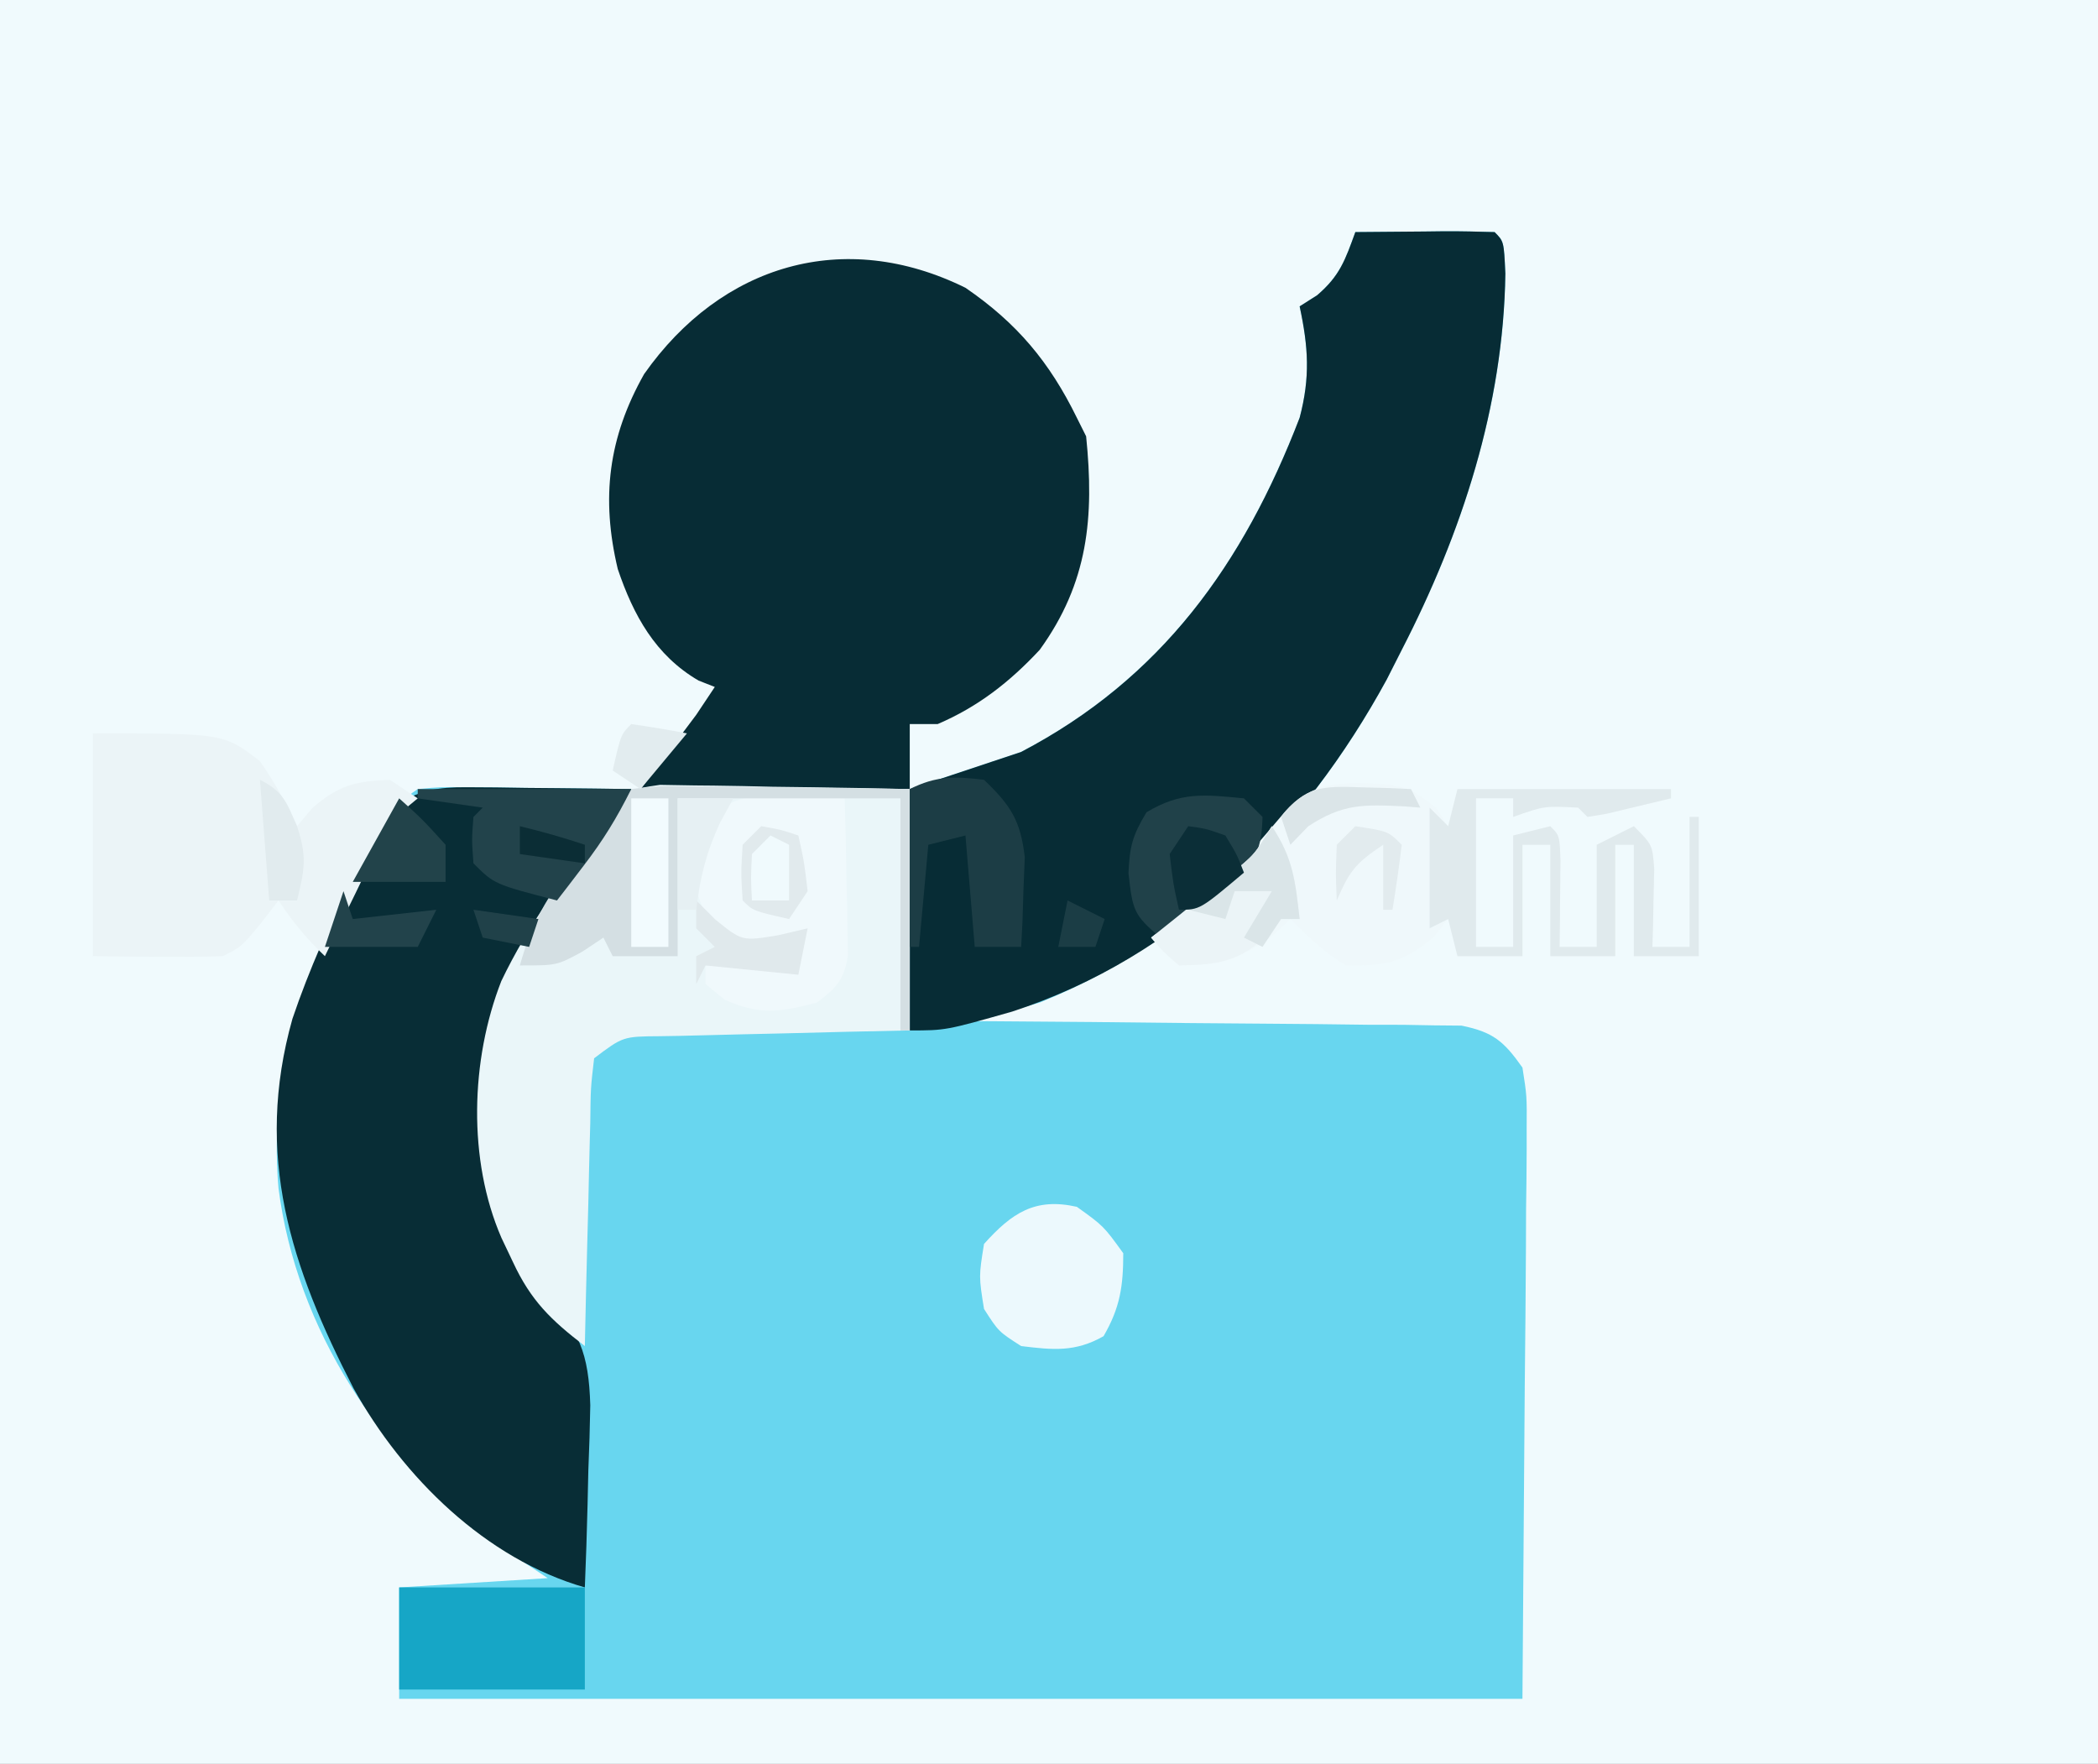 <?xml version="1.0" encoding="UTF-8"?>
<svg version="1.1" xmlns="http://www.w3.org/2000/svg" width="226" height="190">
<rect width="100%" height="100%" fill="#808080" stroke="none"/>
<path d="M0 0 C74.58 0 149.16 0 226 0 C226 62.7 226 125.4 226 190 C151.42 190 76.84 190 0 190 C0 127.3 0 64.6 0 0 Z " fill="#F0FAFD" transform="translate(0,0)"/>
<path d="M0 0 C2.479 -0.027 4.958 -0.047 7.438 -0.062 C8.145 -0.071 8.852 -0.079 9.58 -0.088 C11.387 -0.097 13.194 -0.052 15 0 C16 1 16 1 16.16 4.469 C15.96 18.735 11.469 32.434 5 45 C4.198 46.584 4.198 46.584 3.379 48.199 C-5.115 63.781 -17.362 76.251 -34 83 C-36.33 83.678 -38.663 84.345 -41 85 C-40.32 85.004 -39.64 85.007 -38.939 85.011 C-31.866 85.053 -24.794 85.122 -17.721 85.208 C-15.081 85.236 -12.441 85.257 -9.8 85.271 C-6.007 85.292 -2.215 85.339 1.578 85.391 C3.352 85.392 3.352 85.392 5.161 85.394 C6.262 85.414 7.363 85.434 8.497 85.454 C9.949 85.467 9.949 85.467 11.431 85.481 C14.846 86.171 15.995 87.163 18 90 C18.481 93.063 18.481 93.063 18.454 96.696 C18.455 97.371 18.455 98.045 18.456 98.74 C18.453 100.916 18.422 103.09 18.391 105.266 C18.385 106.612 18.381 107.958 18.378 109.304 C18.357 114.286 18.302 119.268 18.25 124.25 C18.168 135.387 18.085 146.525 18 158 C-21.93 158 -61.86 158 -103 158 C-103 154.04 -103 150.08 -103 146 C-97.72 145.67 -92.44 145.34 -87 145 C-88.98 143.68 -90.96 142.36 -93 141 C-105.011 131.625 -114.013 118.375 -116 103 C-117.078 90.537 -113.343 80.337 -107.938 69.312 C-107.597 68.617 -107.257 67.921 -106.906 67.204 C-105.208 63.879 -104.163 62.108 -101 60 C-98.548 59.773 -98.548 59.773 -95.676 59.805 C-94.134 59.814 -94.134 59.814 -92.561 59.824 C-90.953 59.849 -90.953 59.849 -89.312 59.875 C-88.229 59.884 -87.146 59.893 -86.029 59.902 C-83.353 59.926 -80.676 59.959 -78 60 C-79.61 63.351 -81.526 66.061 -83.812 69 C-91.685 79.855 -94.479 89.742 -93 103 C-91.395 109.626 -88.386 113.923 -84 119 C-83.985 118.107 -83.971 117.214 -83.956 116.294 C-83.895 112.978 -83.821 109.663 -83.738 106.347 C-83.704 104.913 -83.676 103.478 -83.654 102.044 C-83.62 99.98 -83.568 97.918 -83.512 95.855 C-83.486 94.614 -83.459 93.373 -83.432 92.094 C-83 89 -83 89 -81.924 87.09 C-78.962 85.412 -76.015 85.632 -72.707 85.707 C-71.648 85.713 -71.648 85.713 -70.568 85.72 C-68.315 85.737 -66.064 85.774 -63.812 85.812 C-62.285 85.828 -60.757 85.841 -59.229 85.854 C-55.485 85.884 -51.744 85.943 -48 86 C-48 77.42 -48 68.84 -48 60 C-44.04 58.68 -40.08 57.36 -36 56 C-20.904 48.093 -12.071 35.783 -6 20 C-4.849 15.641 -5.058 12.398 -6 8 C-5.381 7.608 -4.763 7.216 -4.125 6.812 C-1.662 4.712 -1.089 2.998 0 0 Z " fill="#68D6EF" transform="translate(146,25)"/>
<path d="M0 0 C5.55 3.801 9.057 7.997 12 14 C12.495 14.99 12.495 14.99 13 16 C13.888 24.726 13.22 31.784 8 39 C4.78 42.457 1.36 45.135 -3 47 C-3.99 47 -4.98 47 -6 47 C-6 49.31 -6 51.62 -6 54 C-15.57 54 -25.14 54 -35 54 C-33.02 51.36 -31.04 48.72 -29 46 C-28.34 45.01 -27.68 44.02 -27 43 C-27.578 42.773 -28.155 42.546 -28.75 42.312 C-33.409 39.595 -35.769 35.275 -37.453 30.297 C-39.274 22.651 -38.474 16.134 -34.613 9.293 C-26.308 -2.511 -13.083 -6.462 0 0 Z " fill="#072C35" transform="translate(104,31)"/>
<path d="M0 0 C2.479 -0.027 4.958 -0.047 7.438 -0.062 C8.145 -0.071 8.852 -0.079 9.58 -0.088 C11.387 -0.097 13.194 -0.052 15 0 C16 1 16 1 16.16 4.469 C15.96 18.735 11.469 32.434 5 45 C4.465 46.056 3.93 47.111 3.379 48.199 C-5.544 64.568 -18.936 78.078 -36.965 83.969 C-44.121 86 -44.121 86 -48 86 C-48 77.42 -48 68.84 -48 60 C-44.04 58.68 -40.08 57.36 -36 56 C-20.904 48.093 -12.071 35.783 -6 20 C-4.849 15.641 -5.058 12.398 -6 8 C-5.381 7.608 -4.763 7.216 -4.125 6.812 C-1.662 4.712 -1.089 2.998 0 0 Z " fill="#072C35" transform="translate(146,25)"/>
<path d="M0 0 C1.542 0.01 1.542 0.01 3.115 0.02 C4.187 0.036 5.259 0.053 6.363 0.07 C7.447 0.079 8.53 0.088 9.646 0.098 C12.323 0.121 14.999 0.154 17.676 0.195 C16.066 3.547 14.15 6.257 11.863 9.195 C3.986 20.057 1.208 29.933 2.676 43.195 C3.673 47.467 4.846 51.508 8.15 54.554 C12.116 58.346 13.098 61.053 13.262 66.566 C13.222 68.923 13.151 71.278 13.051 73.633 C13.01 75.446 13.01 75.446 12.969 77.295 C12.898 80.264 12.8 83.229 12.676 86.195 C1.993 83.126 -6.906 74.342 -12.238 64.754 C-18.989 51.658 -22.971 39.651 -18.824 24.945 C-17.019 19.608 -14.739 14.56 -12.262 9.508 C-11.751 8.464 -11.751 8.464 -11.23 7.399 C-8.35 1.759 -6.327 -0.07 0 0 Z " fill="#082D36" transform="translate(50.324,84.805)"/>
<path d="M0 0 C1.241 0.021 2.482 0.042 3.761 0.063 C4.423 0.069 5.084 0.075 5.766 0.081 C7.876 0.103 9.984 0.153 12.093 0.204 C13.525 0.224 14.956 0.242 16.388 0.259 C19.895 0.299 23.398 0.378 26.906 0.454 C26.906 9.034 26.906 17.614 26.906 26.454 C23.475 26.528 23.475 26.528 19.976 26.603 C17.765 26.657 15.554 26.714 13.344 26.771 C11.805 26.81 10.267 26.845 8.728 26.876 C6.519 26.922 4.31 26.98 2.101 27.04 C1.066 27.057 1.066 27.057 0.011 27.075 C-3.986 27.104 -3.986 27.104 -7.094 29.454 C-7.468 32.659 -7.468 32.659 -7.509 36.431 C-7.528 37.116 -7.547 37.801 -7.567 38.507 C-7.627 40.698 -7.673 42.888 -7.719 45.079 C-7.758 46.563 -7.797 48.048 -7.837 49.532 C-7.933 53.173 -8.017 56.813 -8.094 60.454 C-11.739 57.655 -13.898 55.582 -15.844 51.392 C-16.252 50.534 -16.659 49.677 -17.079 48.794 C-20.724 40.396 -20.413 29.627 -17.094 21.142 C-14.182 15.042 -10.258 9.75 -6.094 4.454 C-5.702 3.753 -5.31 3.052 -4.906 2.33 C-3.094 0.454 -3.094 0.454 0 0 Z " fill="#EAF6F9" transform="translate(71.094,84.546)"/>
<path d="M0 0 C14.129 0 14.129 0 18 3 C19.605 5.271 20.767 7.486 22 10 C22.536 9.361 23.073 8.721 23.625 8.062 C26.49 5.574 28.241 5.16 32 5 C32.99 5.66 33.98 6.32 35 7 C34.581 7.347 34.162 7.694 33.73 8.051 C31.308 10.779 29.879 13.926 28.312 17.188 C27.992 17.842 27.672 18.496 27.342 19.17 C26.556 20.777 25.777 22.388 25 24 C22.975 22.067 21.579 20.368 20 18 C19.381 18.804 18.762 19.609 18.125 20.438 C16 23 16 23 14 24 C9.331 24.14 4.672 24.042 0 24 C0 16.08 0 8.16 0 0 Z " fill="#EBF4F7" transform="translate(10,79)"/>
<path d="M0 0 C2.504 0.512 2.504 0.512 5.191 2.512 C5.625 3.172 6.058 3.832 6.504 4.512 C6.834 3.192 7.164 1.872 7.504 0.512 C15.094 0.512 22.684 0.512 30.504 0.512 C30.504 0.842 30.504 1.172 30.504 1.512 C29.026 1.873 27.547 2.225 26.066 2.574 C25.243 2.771 24.419 2.969 23.57 3.172 C22.547 3.34 22.547 3.34 21.504 3.512 C21.009 3.017 21.009 3.017 20.504 2.512 C16.872 2.32 16.872 2.32 13.504 3.512 C13.504 2.852 13.504 2.192 13.504 1.512 C12.184 1.512 10.864 1.512 9.504 1.512 C9.504 6.792 9.504 12.072 9.504 17.512 C10.824 17.512 12.144 17.512 13.504 17.512 C13.504 13.552 13.504 9.592 13.504 5.512 C14.824 5.182 16.144 4.852 17.504 4.512 C18.504 5.512 18.504 5.512 18.602 8.234 C18.59 9.337 18.578 10.439 18.566 11.574 C18.557 12.679 18.548 13.784 18.539 14.922 C18.527 15.777 18.516 16.631 18.504 17.512 C19.824 17.512 21.144 17.512 22.504 17.512 C22.504 13.882 22.504 10.252 22.504 6.512 C23.824 5.852 25.144 5.192 26.504 4.512 C28.504 6.512 28.504 6.512 28.699 9.113 C28.676 10.111 28.653 11.109 28.629 12.137 C28.611 13.14 28.593 14.143 28.574 15.176 C28.551 15.947 28.528 16.718 28.504 17.512 C29.824 17.512 31.144 17.512 32.504 17.512 C32.504 12.892 32.504 8.272 32.504 3.512 C32.834 3.512 33.164 3.512 33.504 3.512 C33.504 8.462 33.504 13.412 33.504 18.512 C31.194 18.512 28.884 18.512 26.504 18.512 C26.504 14.552 26.504 10.592 26.504 6.512 C25.844 6.512 25.184 6.512 24.504 6.512 C24.504 10.472 24.504 14.432 24.504 18.512 C22.194 18.512 19.884 18.512 17.504 18.512 C17.504 14.552 17.504 10.592 17.504 6.512 C16.514 6.512 15.524 6.512 14.504 6.512 C14.504 10.472 14.504 14.432 14.504 18.512 C12.194 18.512 9.884 18.512 7.504 18.512 C7.009 16.532 7.009 16.532 6.504 14.512 C5.988 15.151 5.473 15.79 4.941 16.449 C1.696 19.195 -0.259 19.585 -4.496 19.512 C-6.895 18.084 -8.496 16.512 -10.496 14.512 C-11.177 15.151 -11.857 15.79 -12.559 16.449 C-16.024 18.883 -18.283 19.434 -22.496 19.512 C-24.207 18.016 -24.207 18.016 -25.496 16.512 C-24.772 15.943 -24.047 15.375 -23.301 14.789 C-16.809 9.691 -16.809 9.691 -11.496 3.449 C-8.357 -0.498 -4.789 -0.293 0 0 Z " fill="#EFF8FB" transform="translate(149.496,84.488)"/>
<path d="M0 0 C1.087 0.027 2.173 0.054 3.293 0.082 C4.54 0.134 4.54 0.134 5.812 0.188 C5.9 3.291 5.953 6.395 6 9.5 C6.025 10.381 6.05 11.262 6.076 12.17 C6.086 13.017 6.096 13.865 6.105 14.738 C6.121 15.519 6.137 16.299 6.153 17.103 C5.72 19.754 4.937 20.585 2.812 22.188 C-1.178 23.222 -3.324 23.574 -7.125 21.875 C-7.806 21.318 -8.486 20.761 -9.188 20.188 C-9.188 19.527 -9.188 18.867 -9.188 18.188 C-5.888 18.188 -2.587 18.188 0.812 18.188 C0.812 17.198 0.812 16.207 0.812 15.188 C-0.074 15.456 -0.961 15.724 -1.875 16 C-5.188 16.188 -5.188 16.188 -8.125 14.25 C-10.556 10.64 -10.518 9.187 -9.875 5.055 C-7.993 -0.058 -5.102 -0.165 0 0 Z " fill="#F0F9FC" transform="translate(85.188,85.812)"/>
<path d="M0 0 C2.981 -0.341 2.981 -0.341 6.758 -0.293 C7.421 -0.289 8.084 -0.284 8.767 -0.28 C10.887 -0.263 13.006 -0.226 15.125 -0.188 C16.561 -0.172 17.997 -0.159 19.434 -0.146 C22.956 -0.116 26.477 -0.057 30 0 C30 8.58 30 17.16 30 26 C29.67 26 29.34 26 29 26 C29 17.75 29 9.5 29 1 C21.08 1 13.16 1 5 1 C5 6.61 5 12.22 5 18 C2.69 18 0.38 18 -2 18 C-2.33 17.34 -2.66 16.68 -3 16 C-3.743 16.495 -4.485 16.99 -5.25 17.5 C-8 19 -8 19 -12 19 C-10.722 14.441 -9.045 11.423 -6 7.812 C-3.855 5.246 -1.857 2.786 0 0 Z " fill="#D4DFE3" transform="translate(68,85)"/>
<path d="M0 0 C6.6 0 13.2 0 20 0 C20 3.63 20 7.26 20 11 C13.4 11 6.8 11 0 11 C0 7.37 0 3.74 0 0 Z " fill="#16A6C6" transform="translate(43,171)"/>
<path d="M0 0 C7.59 0 15.18 0 23 0 C23 0.33 23 0.66 23 1 C21.523 1.361 20.043 1.714 18.562 2.062 C17.739 2.26 16.915 2.457 16.066 2.66 C15.044 2.828 15.044 2.828 14 3 C13.67 2.67 13.34 2.34 13 2 C9.368 1.809 9.368 1.809 6 3 C6 2.34 6 1.68 6 1 C4.68 1 3.36 1 2 1 C2 6.28 2 11.56 2 17 C3.32 17 4.64 17 6 17 C6 13.04 6 9.08 6 5 C7.32 4.67 8.64 4.34 10 4 C11 5 11 5 11.098 7.723 C11.086 8.825 11.074 9.927 11.062 11.062 C11.053 12.167 11.044 13.272 11.035 14.41 C11.024 15.265 11.012 16.119 11 17 C12.32 17 13.64 17 15 17 C15 13.37 15 9.74 15 6 C16.32 5.34 17.64 4.68 19 4 C21 6 21 6 21.195 8.602 C21.172 9.599 21.149 10.597 21.125 11.625 C21.107 12.628 21.089 13.631 21.07 14.664 C21.047 15.435 21.024 16.206 21 17 C22.32 17 23.64 17 25 17 C25 12.38 25 7.76 25 3 C25.33 3 25.66 3 26 3 C26 7.95 26 12.9 26 18 C23.69 18 21.38 18 19 18 C19 14.04 19 10.08 19 6 C18.34 6 17.68 6 17 6 C17 9.96 17 13.92 17 18 C14.69 18 12.38 18 10 18 C10 14.04 10 10.08 10 6 C9.01 6 8.02 6 7 6 C7 9.96 7 13.92 7 18 C4.69 18 2.38 18 0 18 C-0.33 16.68 -0.66 15.36 -1 14 C-1.99 14.495 -1.99 14.495 -3 15 C-3 10.667 -3 6.333 -3 2 C-2.34 2.66 -1.68 3.32 -1 4 C-0.67 2.68 -0.34 1.36 0 0 Z " fill="#E0EAED" transform="translate(157,85)"/>
<path d="M0 0 C2.875 2.062 2.875 2.062 5 5 C5 8.544 4.659 10.866 2.875 13.938 C-0.185 15.671 -2.568 15.421 -6 15 C-8.438 13.438 -8.438 13.438 -10 11 C-10.562 7.5 -10.562 7.5 -10 4 C-6.997 0.654 -4.505 -1.014 0 0 Z " fill="#ECF9FD" transform="translate(116,130)"/>
<path d="M0 0 C7.59 0 15.18 0 23 0 C21.431 3.138 19.977 5.508 17.875 8.25 C17.336 8.956 16.797 9.663 16.242 10.391 C15.832 10.922 15.422 11.453 15 12 C8.25 10.25 8.25 10.25 6 8 C5.812 5.438 5.812 5.438 6 3 C6.33 2.67 6.66 2.34 7 2 C4.69 1.67 2.38 1.34 0 1 C0 0.67 0 0.34 0 0 Z " fill="#22434B" transform="translate(45,85)"/>
<path d="M0 0 C0.66 0.66 1.32 1.32 2 2 C1.912 5.522 1.251 6.755 -1.285 9.238 C-2.66 10.265 -2.66 10.265 -4.062 11.312 C-4.982 12.01 -5.901 12.707 -6.848 13.426 C-7.558 13.945 -8.268 14.465 -9 15 C-11.868 12.558 -11.987 12.119 -12.438 8.062 C-12.304 5.171 -12.031 4.052 -10.5 1.5 C-6.786 -0.729 -4.299 -0.416 0 0 Z " fill="#204149" transform="translate(134,86)"/>
<path d="M0 0 C2.867 2.759 3.923 4.346 4.391 8.332 C4.321 10.055 4.321 10.055 4.25 11.812 C4.214 12.974 4.178 14.135 4.141 15.332 C4.071 16.653 4.071 16.653 4 18 C2.35 18 0.7 18 -1 18 C-1.33 14.04 -1.66 10.08 -2 6 C-3.32 6.33 -4.64 6.66 -6 7 C-6.33 10.63 -6.66 14.26 -7 18 C-7.33 18 -7.66 18 -8 18 C-8 12.39 -8 6.78 -8 1 C-5.125 -0.437 -3.181 -0.382 0 0 Z " fill="#1C3D45" transform="translate(106,84)"/>
<path d="M0 0 C2.296 3.445 2.54 5.938 3 10 C2.34 10 1.68 10 1 10 C0.165 10.959 0.165 10.959 -0.688 11.938 C-3.759 14.677 -5.934 14.926 -10 15 C-11.715 13.504 -11.715 13.504 -13 12 C-12.229 11.385 -11.458 10.77 -10.664 10.137 C-9.661 9.328 -8.658 8.52 -7.625 7.688 C-6.627 6.887 -5.63 6.086 -4.602 5.262 C-1.865 3.084 -1.865 3.084 0 0 Z " fill="#EBF4F7" transform="translate(137,89)"/>
<path d="M0 0 C1.32 0 2.64 0 4 0 C4 5.28 4 10.56 4 16 C2.68 16 1.36 16 0 16 C0 10.72 0 5.44 0 0 Z " fill="#F2FBFE" transform="translate(68,86)"/>
<path d="M0 0 C2.125 0.375 2.125 0.375 4 1 C4.625 3.812 4.625 3.812 5 7 C4.01 8.485 4.01 8.485 3 10 C-0.875 9.125 -0.875 9.125 -2 8 C-2.188 5.062 -2.188 5.062 -2 2 C-1.34 1.34 -0.68 0.68 0 0 Z " fill="#E1EAED" transform="translate(82,89)"/>
<path d="M0 0 C2.5 2.25 2.5 2.25 5 5 C5 6.32 5 7.64 5 9 C1.7 9 -1.6 9 -5 9 C-3.35 6.03 -1.7 3.06 0 0 Z " fill="#22434A" transform="translate(43,86)"/>
<path d="M0 0 C2.296 3.445 2.54 5.938 3 10 C2.34 10 1.68 10 1 10 C0.01 11.485 0.01 11.485 -1 13 C-1.66 12.67 -2.32 12.34 -3 12 C-2.01 10.35 -1.02 8.7 0 7 C-1.32 7 -2.64 7 -4 7 C-4.33 7.99 -4.66 8.98 -5 10 C-6.32 9.67 -7.64 9.34 -9 9 C-8.518 8.602 -8.036 8.203 -7.539 7.793 C-6.907 7.263 -6.276 6.733 -5.625 6.188 C-4.999 5.665 -4.372 5.143 -3.727 4.605 C-1.778 2.918 -1.778 2.918 0 0 Z " fill="#DAE5E8" transform="translate(137,89)"/>
<path d="M0 0 C1.875 0.25 1.875 0.25 4 1 C5.25 3.062 5.25 3.062 6 5 C1.25 9 1.25 9 -1 9 C-1.625 6.188 -1.625 6.188 -2 3 C-1.34 2.01 -0.68 1.02 0 0 Z " fill="#0B2E37" transform="translate(128,89)"/>
<path d="M0 0 C0.681 0.681 1.361 1.361 2.062 2.062 C4.946 4.389 4.946 4.389 8.812 3.75 C9.864 3.502 10.916 3.255 12 3 C11.67 4.65 11.34 6.3 11 8 C7.7 7.67 4.4 7.34 1 7 C0.67 7.66 0.34 8.32 0 9 C0 8.01 0 7.02 0 6 C0.66 5.67 1.32 5.34 2 5 C1.34 4.34 0.68 3.68 0 3 C0 2.01 0 1.02 0 0 Z " fill="#E0E9EC" transform="translate(75,97)"/>
<path d="M0 0 C0.33 0.99 0.66 1.98 1 3 C5.455 2.505 5.455 2.505 10 2 C9.34 3.32 8.68 4.64 8 6 C4.7 6 1.4 6 -2 6 C-1.34 4.02 -0.68 2.04 0 0 Z " fill="#22434B" transform="translate(37,96)"/>
<path d="M0 0 C1.98 0 3.96 0 6 0 C5.526 0.866 5.051 1.732 4.562 2.625 C3.068 5.854 2.418 8.49 2 12 C1.34 12 0.68 12 0 12 C0 8.04 0 4.08 0 0 Z " fill="#E6F0F3" transform="translate(73,86)"/>
<path d="M0 0 C2.007 0.287 4.009 0.619 6 1 C4.35 2.98 2.7 4.96 1 7 C0.01 6.34 -0.98 5.68 -2 5 C-1.125 1.125 -1.125 1.125 0 0 Z " fill="#E2ECEF" transform="translate(68,78)"/>
<path d="M0 0 C2.549 1.275 2.868 2.434 4 5 C5.097 8.29 4.8 9.713 4 13 C3.01 13 2.02 13 1 13 C0.67 8.71 0.34 4.42 0 0 Z " fill="#E1EBEE" transform="translate(28,84)"/>
<path d="M0 0 C3.536 0.536 3.536 0.536 5 2 C4.713 4.339 4.381 6.674 4 9 C3.67 9 3.34 9 3 9 C3 6.69 3 4.38 3 2 C-0.011 4.007 -0.63 4.839 -2 8 C-2.125 5.125 -2.125 5.125 -2 2 C-1.34 1.34 -0.68 0.68 0 0 Z " fill="#E2EBEE" transform="translate(146,89)"/>
<path d="M0 0 C0.66 0.33 1.32 0.66 2 1 C2 2.98 2 4.96 2 7 C0.68 7 -0.64 7 -2 7 C-2.125 4.625 -2.125 4.625 -2 2 C-1.34 1.34 -0.68 0.68 0 0 Z " fill="#F0FAFD" transform="translate(83,90)"/>
<path d="M0 0 C0.994 0.027 1.988 0.054 3.012 0.082 C4.151 0.134 4.151 0.134 5.312 0.188 C5.643 0.848 5.973 1.508 6.312 2.188 C5.721 2.141 5.129 2.095 4.52 2.047 C0.188 1.849 -2.019 1.751 -5.75 4.188 C-6.709 5.178 -6.709 5.178 -7.688 6.188 C-8.018 5.197 -8.348 4.207 -8.688 3.188 C-6.103 -0.173 -4.111 -0.145 0 0 Z " fill="#DBE5E8" transform="translate(146.688,84.812)"/>
<path d="M0 0 C1.32 0.66 2.64 1.32 4 2 C3.67 2.99 3.34 3.98 3 5 C1.68 5 0.36 5 -1 5 C-0.67 3.35 -0.34 1.7 0 0 Z " fill="#1B3D45" transform="translate(115,97)"/>
<path d="M0 0 C2.31 0.33 4.62 0.66 7 1 C6.67 1.99 6.34 2.98 6 4 C4.35 3.67 2.7 3.34 1 3 C0.67 2.01 0.34 1.02 0 0 Z " fill="#204149" transform="translate(51,98)"/>
<path d="M0 0 C2.386 0.576 4.667 1.222 7 2 C7 2.66 7 3.32 7 4 C4.69 3.67 2.38 3.34 0 3 C0 2.01 0 1.02 0 0 Z " fill="#0B2D35" transform="translate(56,89)"/>
</svg>
